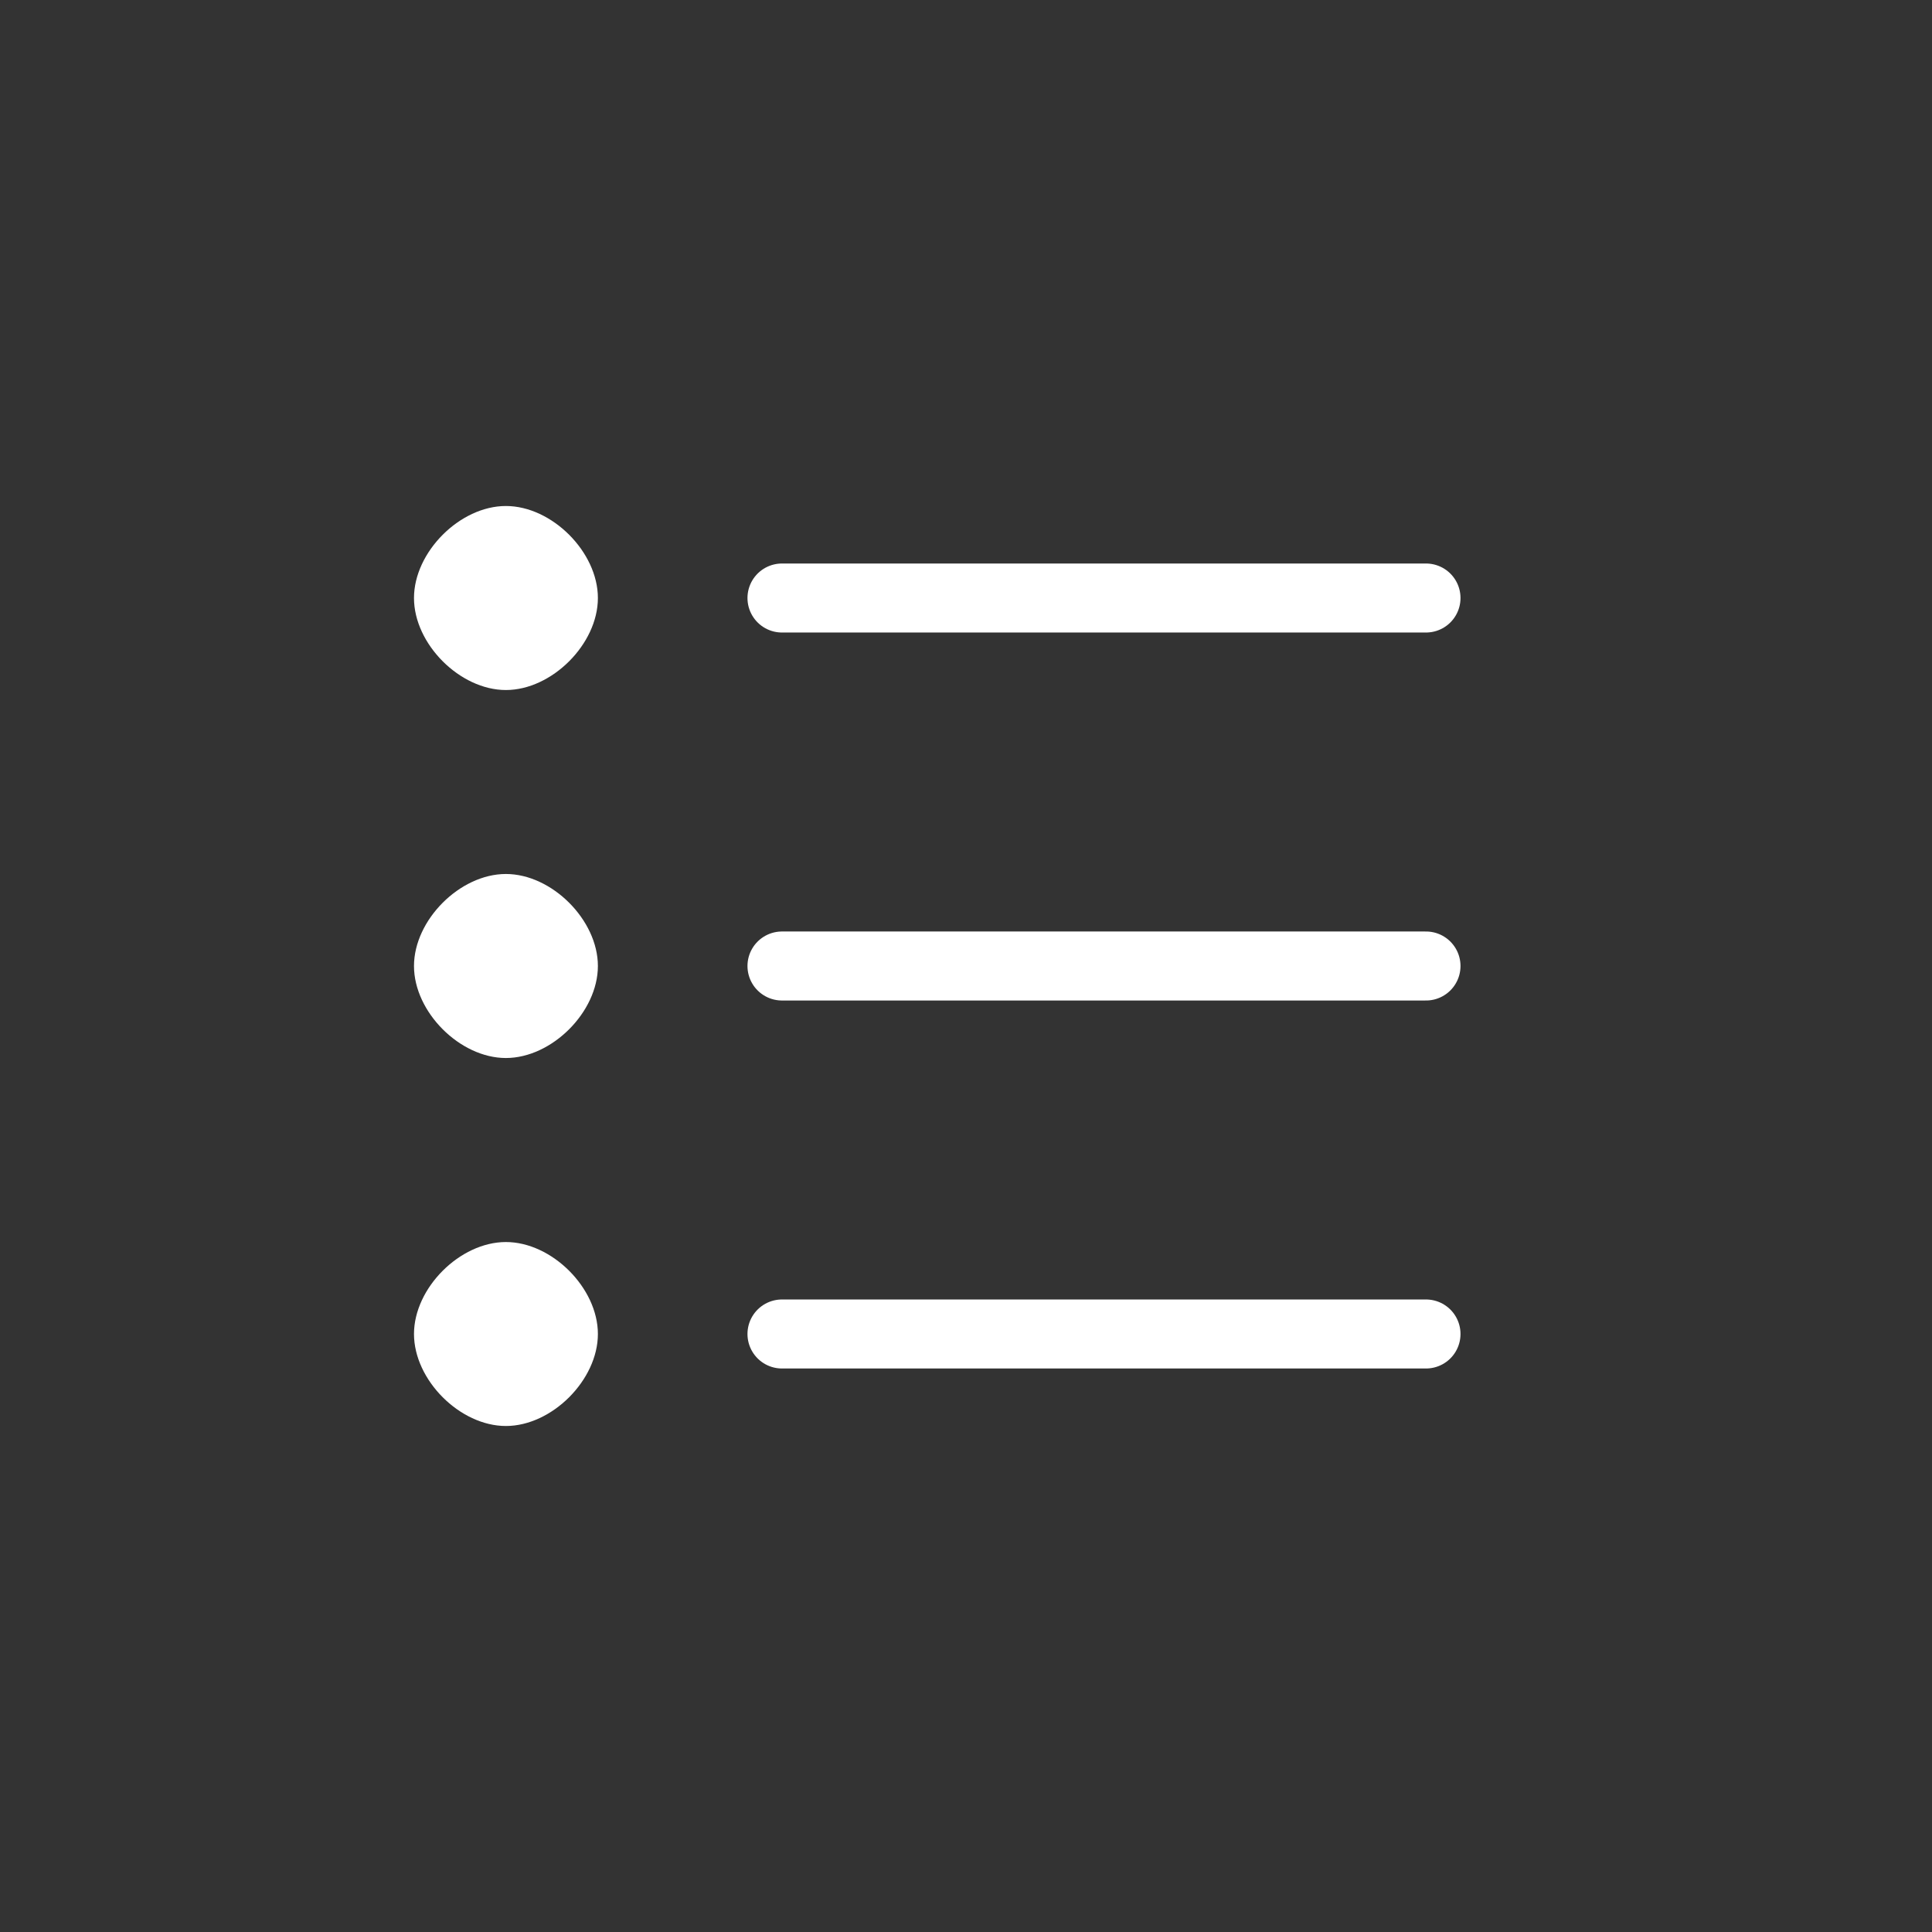<svg width="32" height="32" viewBox="0 0 32 32" fill="none" xmlns="http://www.w3.org/2000/svg">
<rect x="0" y="0" width="32" height="32" fill="#333333" stroke="none"/>
<path d="M23.619 16H12.952M23.619 22.095H12.952M23.619 9.905H12.952" stroke="white" stroke-width="1.143" stroke-linecap="round" stroke-linejoin="round"/>
<path fill-rule="evenodd" clip-rule="evenodd" d="M8.379 11.429C9.141 11.429 9.903 10.667 9.903 9.905C9.903 9.143 9.141 8.381 8.379 8.381C7.618 8.381 6.857 9.143 6.857 9.905C6.857 10.667 7.618 11.429 8.379 11.429ZM8.379 17.524C9.141 17.524 9.903 16.762 9.903 16C9.903 15.238 9.141 14.476 8.379 14.476C7.618 14.476 6.857 15.238 6.857 16C6.857 16.762 7.618 17.524 8.379 17.524ZM8.379 23.619C9.141 23.619 9.903 22.857 9.903 22.095C9.903 21.333 9.141 20.572 8.379 20.572C7.618 20.572 6.857 21.333 6.857 22.095C6.857 22.857 7.618 23.619 8.379 23.619Z" fill="white"/>
</svg>
